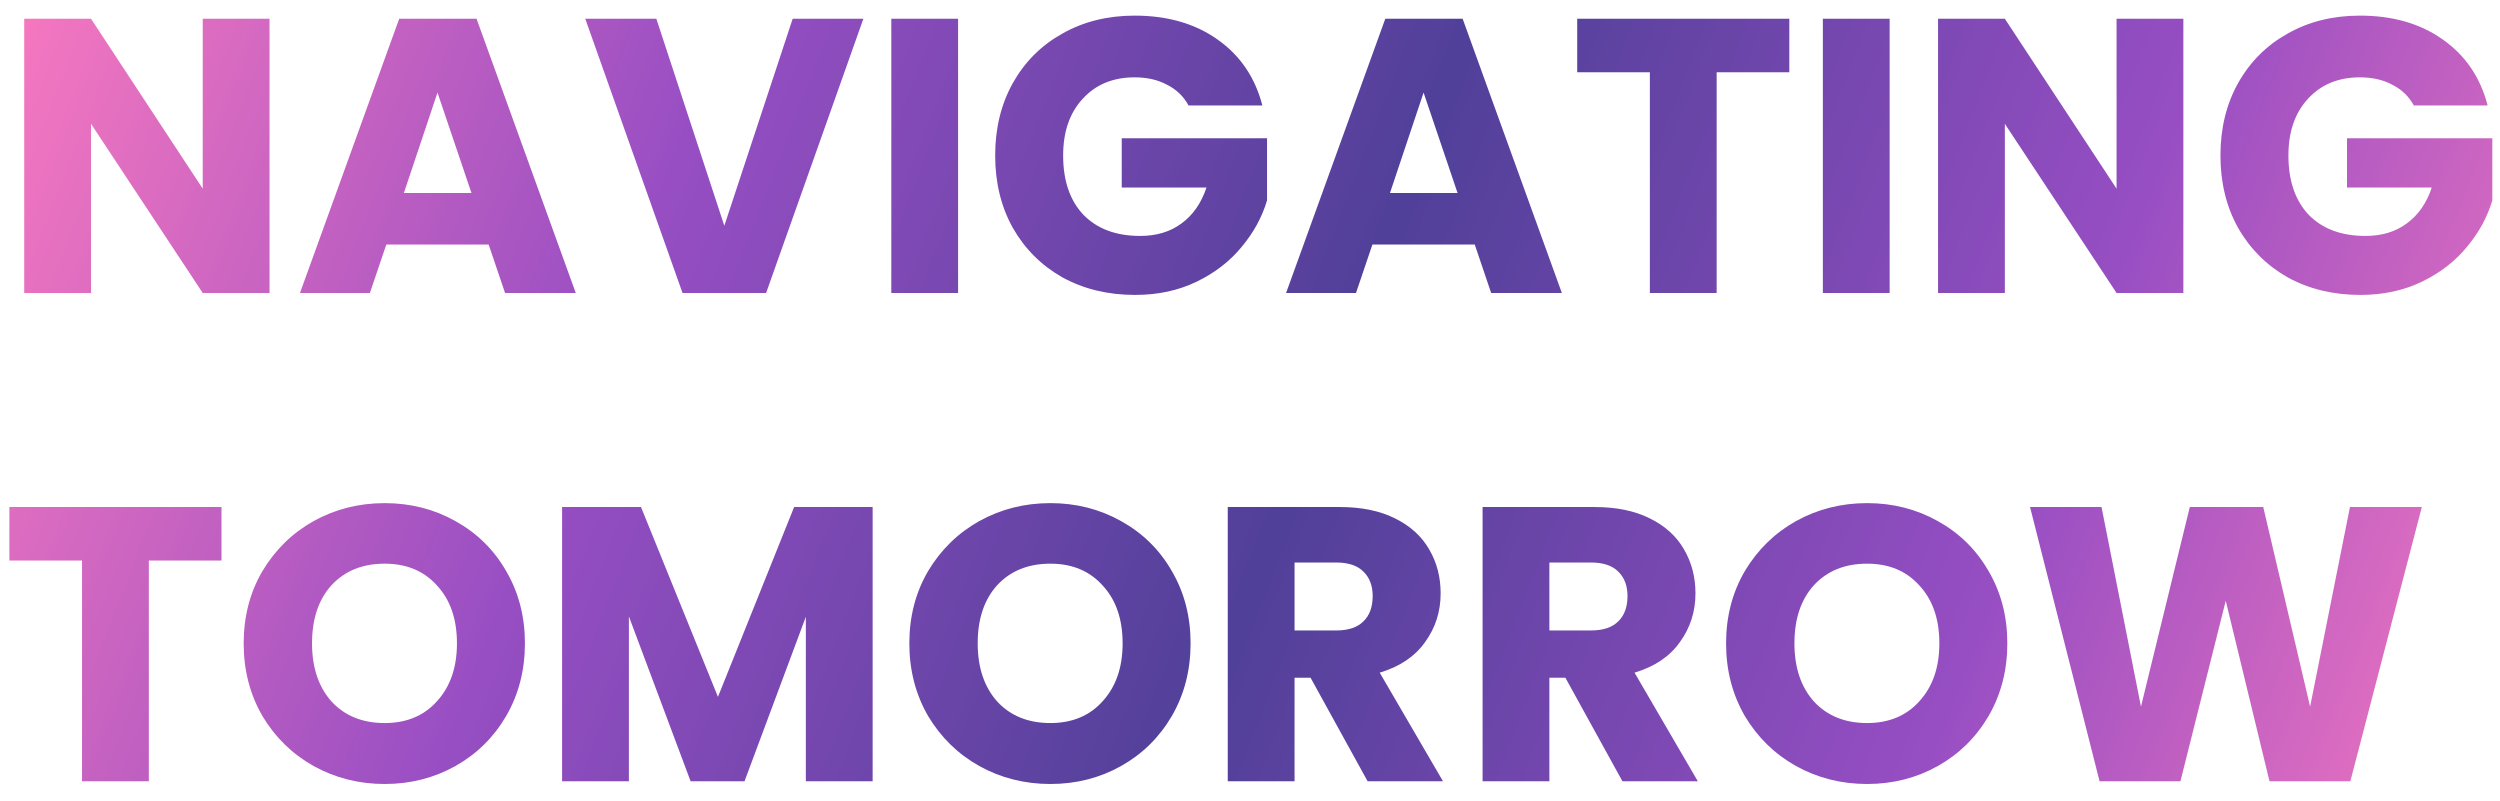 <svg width="128" height="41" viewBox="0 0 128 41" fill="none" xmlns="http://www.w3.org/2000/svg">
<path d="M13.8 15H10.38L4.66 6.34V15H1.24V0.96H4.66L10.38 9.66V0.96H13.8V15ZM25.019 12.52H19.779L18.939 15H15.359L20.439 0.96H24.399L29.479 15H25.859L25.019 12.52ZM24.139 9.88L22.399 4.74L20.679 9.88H24.139ZM44.205 0.96L39.225 15H34.945L29.965 0.96H33.605L37.085 11.56L40.585 0.96H44.205ZM49.054 0.96V15H45.635V0.96H49.054ZM60.853 5.4C60.6 4.933 60.233 4.58 59.753 4.34C59.286 4.087 58.733 3.96 58.093 3.96C56.986 3.96 56.1 4.327 55.433 5.06C54.766 5.78 54.433 6.747 54.433 7.96C54.433 9.253 54.78 10.267 55.473 11C56.18 11.72 57.146 12.08 58.373 12.08C59.213 12.08 59.92 11.867 60.493 11.44C61.08 11.013 61.506 10.4 61.773 9.6H57.433V7.08H64.873V10.26C64.62 11.113 64.186 11.907 63.573 12.64C62.973 13.373 62.206 13.967 61.273 14.42C60.34 14.873 59.286 15.1 58.113 15.1C56.726 15.1 55.486 14.8 54.393 14.2C53.313 13.587 52.466 12.74 51.853 11.66C51.253 10.58 50.953 9.347 50.953 7.96C50.953 6.573 51.253 5.34 51.853 4.26C52.466 3.167 53.313 2.32 54.393 1.72C55.473 1.107 56.706 0.8 58.093 0.8C59.773 0.8 61.186 1.207 62.333 2.02C63.493 2.833 64.26 3.96 64.633 5.4H60.853ZM75.507 12.52H70.267L69.427 15H65.847L70.927 0.96H74.887L79.967 15H76.347L75.507 12.52ZM74.627 9.88L72.887 4.74L71.167 9.88H74.627ZM91.613 0.96V3.7H87.893V15H84.473V3.7H80.753V0.96H91.613ZM96.75 0.96V15H93.33V0.96H96.75ZM111.788 15H108.368L102.648 6.34V15H99.228V0.96H102.648L108.368 9.66V0.96H111.788V15ZM123.587 5.4C123.334 4.933 122.967 4.58 122.487 4.34C122.021 4.087 121.467 3.96 120.827 3.96C119.721 3.96 118.834 4.327 118.167 5.06C117.501 5.78 117.167 6.747 117.167 7.96C117.167 9.253 117.514 10.267 118.207 11C118.914 11.72 119.881 12.08 121.107 12.08C121.947 12.08 122.654 11.867 123.227 11.44C123.814 11.013 124.241 10.4 124.507 9.6H120.167V7.08H127.607V10.26C127.354 11.113 126.921 11.907 126.307 12.64C125.707 13.373 124.941 13.967 124.007 14.42C123.074 14.873 122.021 15.1 120.847 15.1C119.461 15.1 118.221 14.8 117.127 14.2C116.047 13.587 115.201 12.74 114.587 11.66C113.987 10.58 113.687 9.347 113.687 7.96C113.687 6.573 113.987 5.34 114.587 4.26C115.201 3.167 116.047 2.32 117.127 1.72C118.207 1.107 119.441 0.8 120.827 0.8C122.507 0.8 123.921 1.207 125.067 2.02C126.227 2.833 126.994 3.96 127.367 5.4H123.587ZM11.34 25.96V28.7H7.62V40H4.2V28.7H0.48V25.96H11.34ZM19.696 40.14C18.376 40.14 17.163 39.833 16.056 39.22C14.963 38.607 14.09 37.753 13.436 36.66C12.796 35.553 12.476 34.313 12.476 32.94C12.476 31.567 12.796 30.333 13.436 29.24C14.09 28.147 14.963 27.293 16.056 26.68C17.163 26.067 18.376 25.76 19.696 25.76C21.016 25.76 22.223 26.067 23.316 26.68C24.423 27.293 25.29 28.147 25.916 29.24C26.556 30.333 26.876 31.567 26.876 32.94C26.876 34.313 26.556 35.553 25.916 36.66C25.276 37.753 24.41 38.607 23.316 39.22C22.223 39.833 21.016 40.14 19.696 40.14ZM19.696 37.02C20.816 37.02 21.71 36.647 22.376 35.9C23.056 35.153 23.396 34.167 23.396 32.94C23.396 31.7 23.056 30.713 22.376 29.98C21.71 29.233 20.816 28.86 19.696 28.86C18.563 28.86 17.656 29.227 16.976 29.96C16.31 30.693 15.976 31.687 15.976 32.94C15.976 34.18 16.31 35.173 16.976 35.92C17.656 36.653 18.563 37.02 19.696 37.02ZM44.679 25.96V40H41.259V31.58L38.119 40H35.359L32.199 31.56V40H28.779V25.96H32.819L36.759 35.68L40.659 25.96H44.679ZM53.778 40.14C52.458 40.14 51.245 39.833 50.138 39.22C49.045 38.607 48.172 37.753 47.518 36.66C46.878 35.553 46.558 34.313 46.558 32.94C46.558 31.567 46.878 30.333 47.518 29.24C48.172 28.147 49.045 27.293 50.138 26.68C51.245 26.067 52.458 25.76 53.778 25.76C55.098 25.76 56.305 26.067 57.398 26.68C58.505 27.293 59.372 28.147 59.998 29.24C60.638 30.333 60.958 31.567 60.958 32.94C60.958 34.313 60.638 35.553 59.998 36.66C59.358 37.753 58.492 38.607 57.398 39.22C56.305 39.833 55.098 40.14 53.778 40.14ZM53.778 37.02C54.898 37.02 55.792 36.647 56.458 35.9C57.138 35.153 57.478 34.167 57.478 32.94C57.478 31.7 57.138 30.713 56.458 29.98C55.792 29.233 54.898 28.86 53.778 28.86C52.645 28.86 51.738 29.227 51.058 29.96C50.392 30.693 50.058 31.687 50.058 32.94C50.058 34.18 50.392 35.173 51.058 35.92C51.738 36.653 52.645 37.02 53.778 37.02ZM70.021 40L67.101 34.7H66.281V40H62.861V25.96H68.601C69.708 25.96 70.648 26.153 71.421 26.54C72.208 26.927 72.794 27.46 73.181 28.14C73.568 28.807 73.761 29.553 73.761 30.38C73.761 31.313 73.494 32.147 72.961 32.88C72.441 33.613 71.668 34.133 70.641 34.44L73.881 40H70.021ZM66.281 32.28H68.401C69.028 32.28 69.494 32.127 69.801 31.82C70.121 31.513 70.281 31.08 70.281 30.52C70.281 29.987 70.121 29.567 69.801 29.26C69.494 28.953 69.028 28.8 68.401 28.8H66.281V32.28ZM83.068 40L80.148 34.7H79.328V40H75.908V25.96H81.648C82.755 25.96 83.695 26.153 84.468 26.54C85.255 26.927 85.841 27.46 86.228 28.14C86.615 28.807 86.808 29.553 86.808 30.38C86.808 31.313 86.541 32.147 86.008 32.88C85.488 33.613 84.715 34.133 83.688 34.44L86.928 40H83.068ZM79.328 32.28H81.448C82.075 32.28 82.541 32.127 82.848 31.82C83.168 31.513 83.328 31.08 83.328 30.52C83.328 29.987 83.168 29.567 82.848 29.26C82.541 28.953 82.075 28.8 81.448 28.8H79.328V32.28ZM95.595 40.14C94.275 40.14 93.061 39.833 91.955 39.22C90.862 38.607 89.988 37.753 89.335 36.66C88.695 35.553 88.375 34.313 88.375 32.94C88.375 31.567 88.695 30.333 89.335 29.24C89.988 28.147 90.862 27.293 91.955 26.68C93.061 26.067 94.275 25.76 95.595 25.76C96.915 25.76 98.121 26.067 99.215 26.68C100.322 27.293 101.188 28.147 101.815 29.24C102.455 30.333 102.775 31.567 102.775 32.94C102.775 34.313 102.455 35.553 101.815 36.66C101.175 37.753 100.308 38.607 99.215 39.22C98.121 39.833 96.915 40.14 95.595 40.14ZM95.595 37.02C96.715 37.02 97.608 36.647 98.275 35.9C98.955 35.153 99.295 34.167 99.295 32.94C99.295 31.7 98.955 30.713 98.275 29.98C97.608 29.233 96.715 28.86 95.595 28.86C94.462 28.86 93.555 29.227 92.875 29.96C92.208 30.693 91.875 31.687 91.875 32.94C91.875 34.18 92.208 35.173 92.875 35.92C93.555 36.653 94.462 37.02 95.595 37.02ZM123.997 25.96L120.338 40H116.198L113.958 30.76L111.638 40H107.498L103.938 25.96H107.598L109.618 36.18L112.118 25.96H115.878L118.278 36.18L120.318 25.96H123.997Z" fill="url(#paint0_linear_11_41)"/>
<defs>
<linearGradient id="paint0_linear_11_41" x1="0" y1="-5" x2="129" y2="45" gradientUnits="userSpaceOnUse">
<stop stop-color="#FE7BBF"/>
<stop offset="0.269" stop-color="#974EC3"/>
<stop offset="0.524" stop-color="#504099"/>
<stop offset="0.779" stop-color="#974EC3"/>
<stop offset="1" stop-color="#FE7BBF"/>
</linearGradient>
</defs>
</svg>
